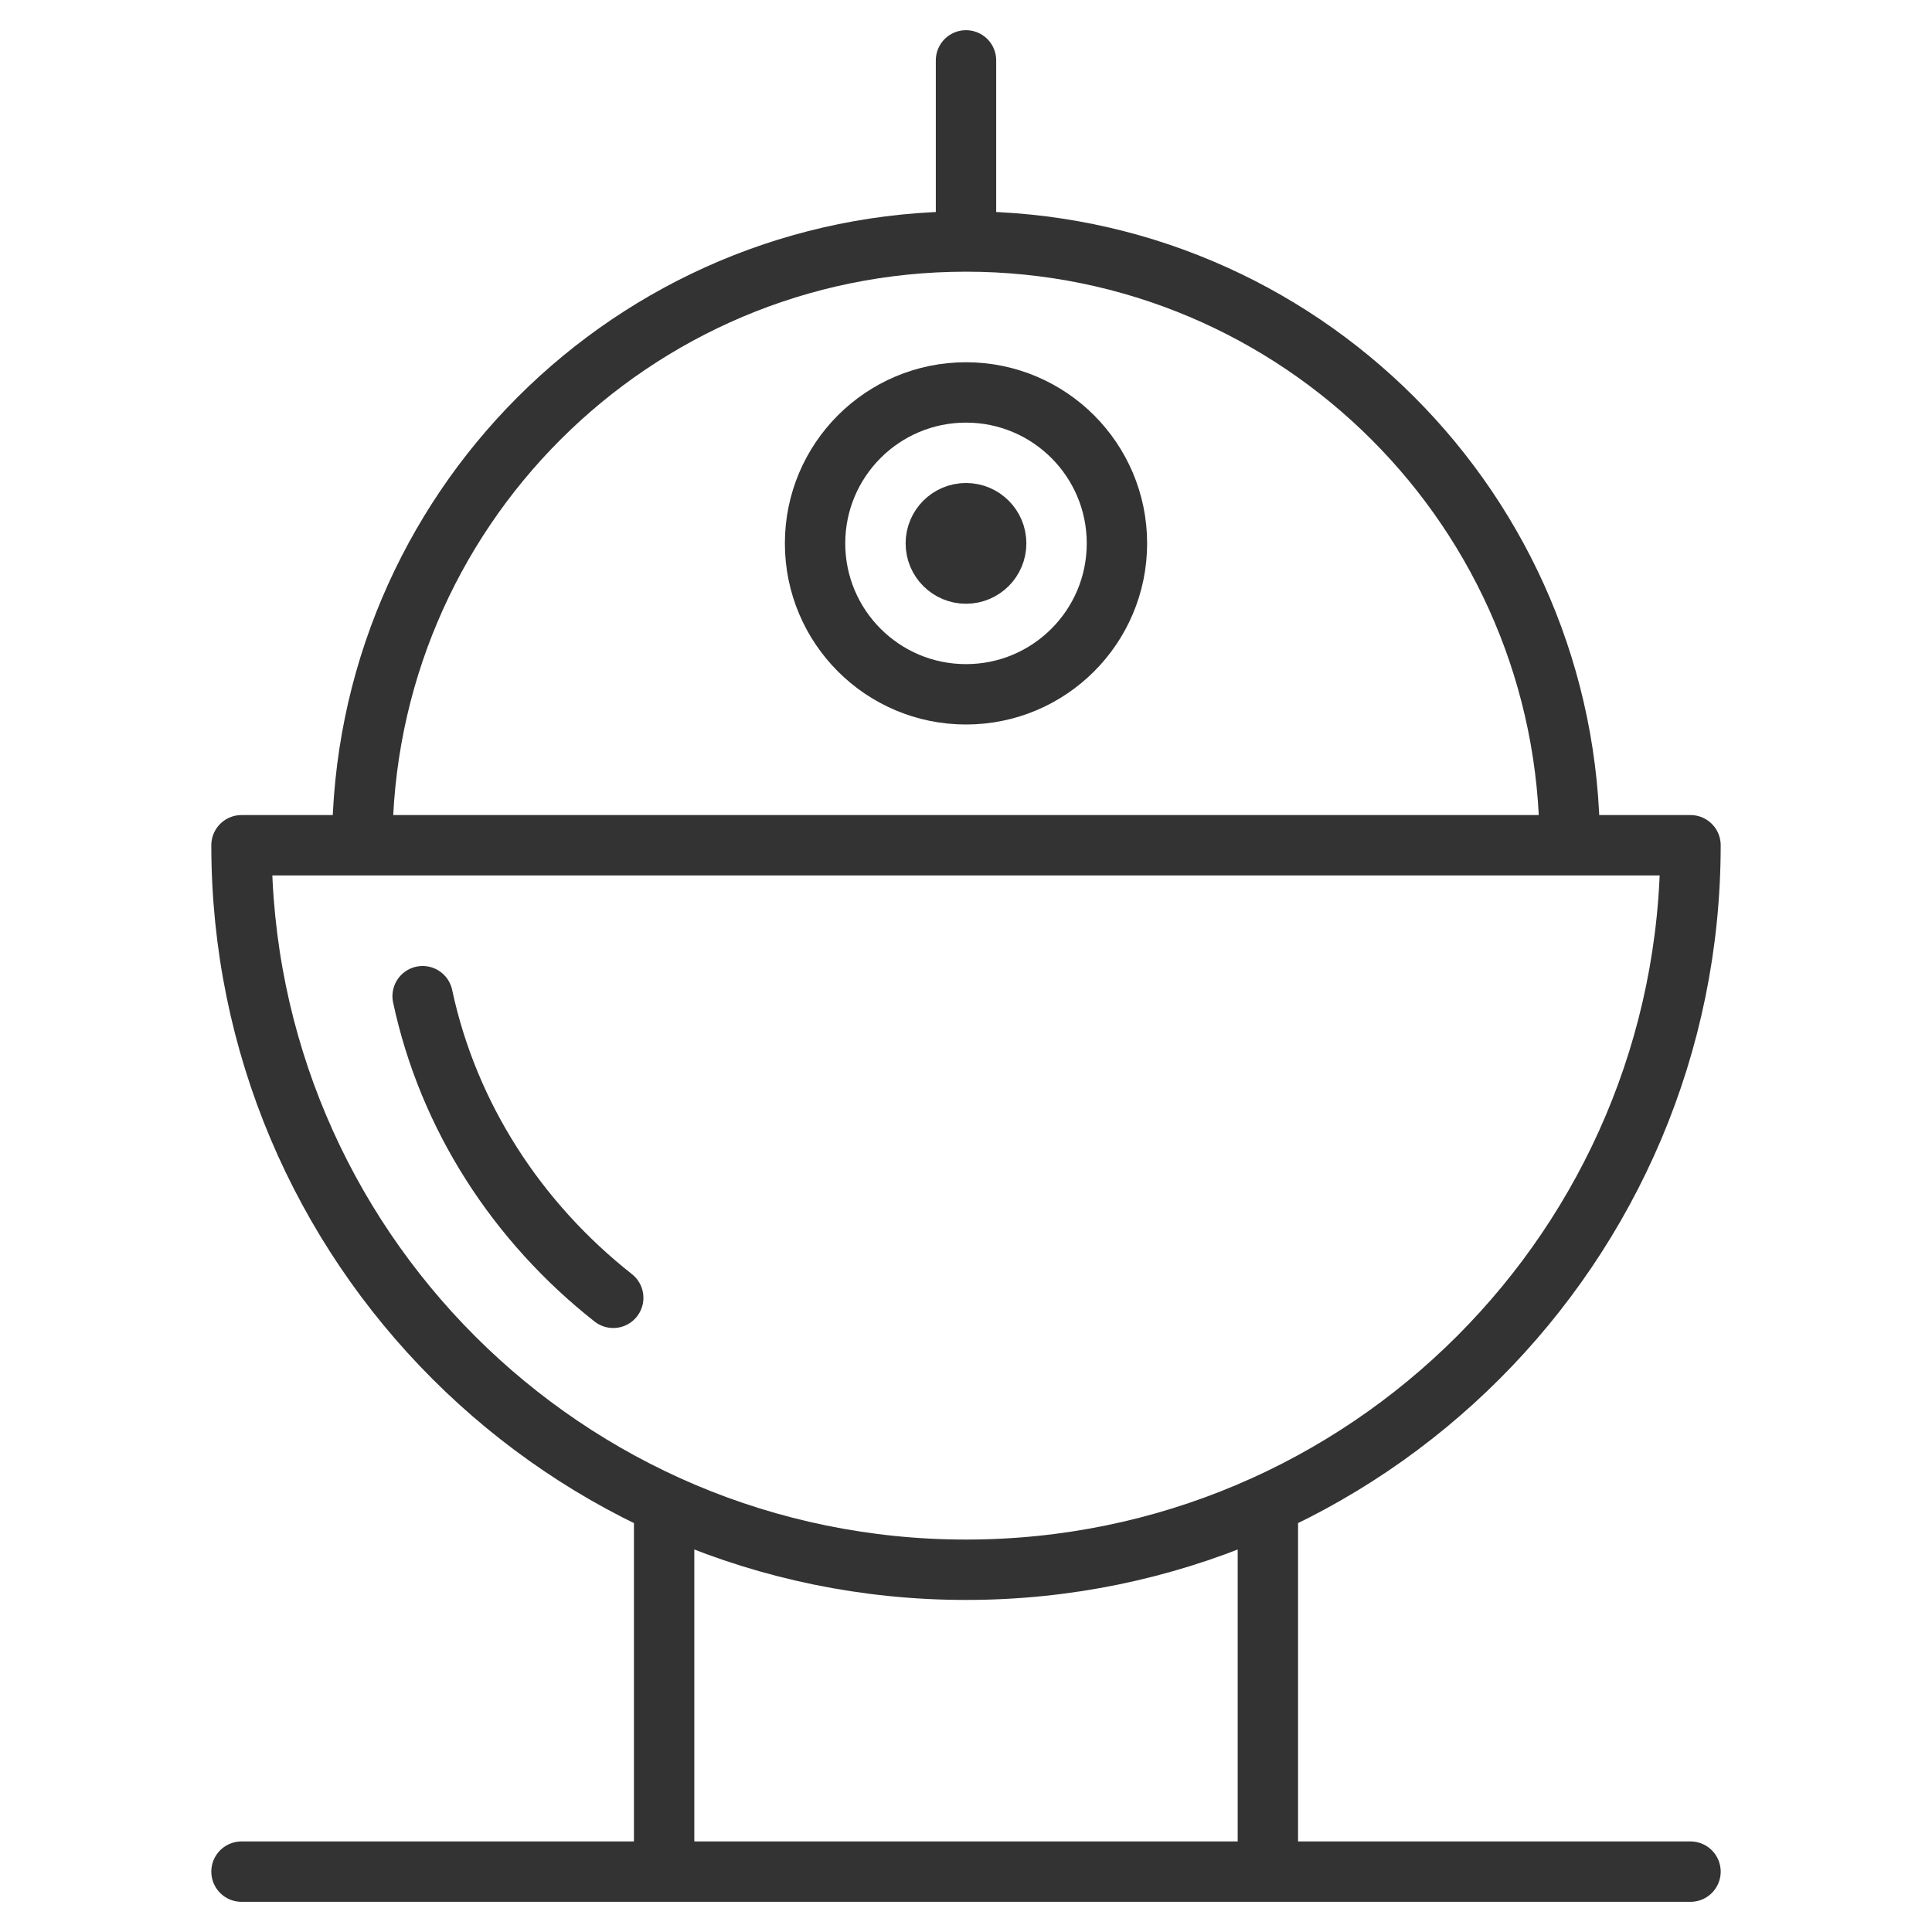 <svg xmlns="http://www.w3.org/2000/svg" viewBox="0 0 32 32"><g stroke="#333" stroke-linecap="round" stroke-linejoin="round" stroke-miterlimit="10" fill="none"><path d="M4 31h24m-17-6v6m10-6v6m7-17c0 6.627-5.373 12-12 12S4 20.627 4 14h24zm0 0c0 6.627-5.373 12-12 12S4 20.627 4 14h24zm-17.843 7.496C8.568 20.244 7.426 18.494 7 16.5M6 14C6 8.477 10.477 4 16 4s10 4.477 10 10M16 1v3"/><circle cx="16" cy="9" r="2.5"/><circle cx="16" cy="9" r=".5"/></g></svg>